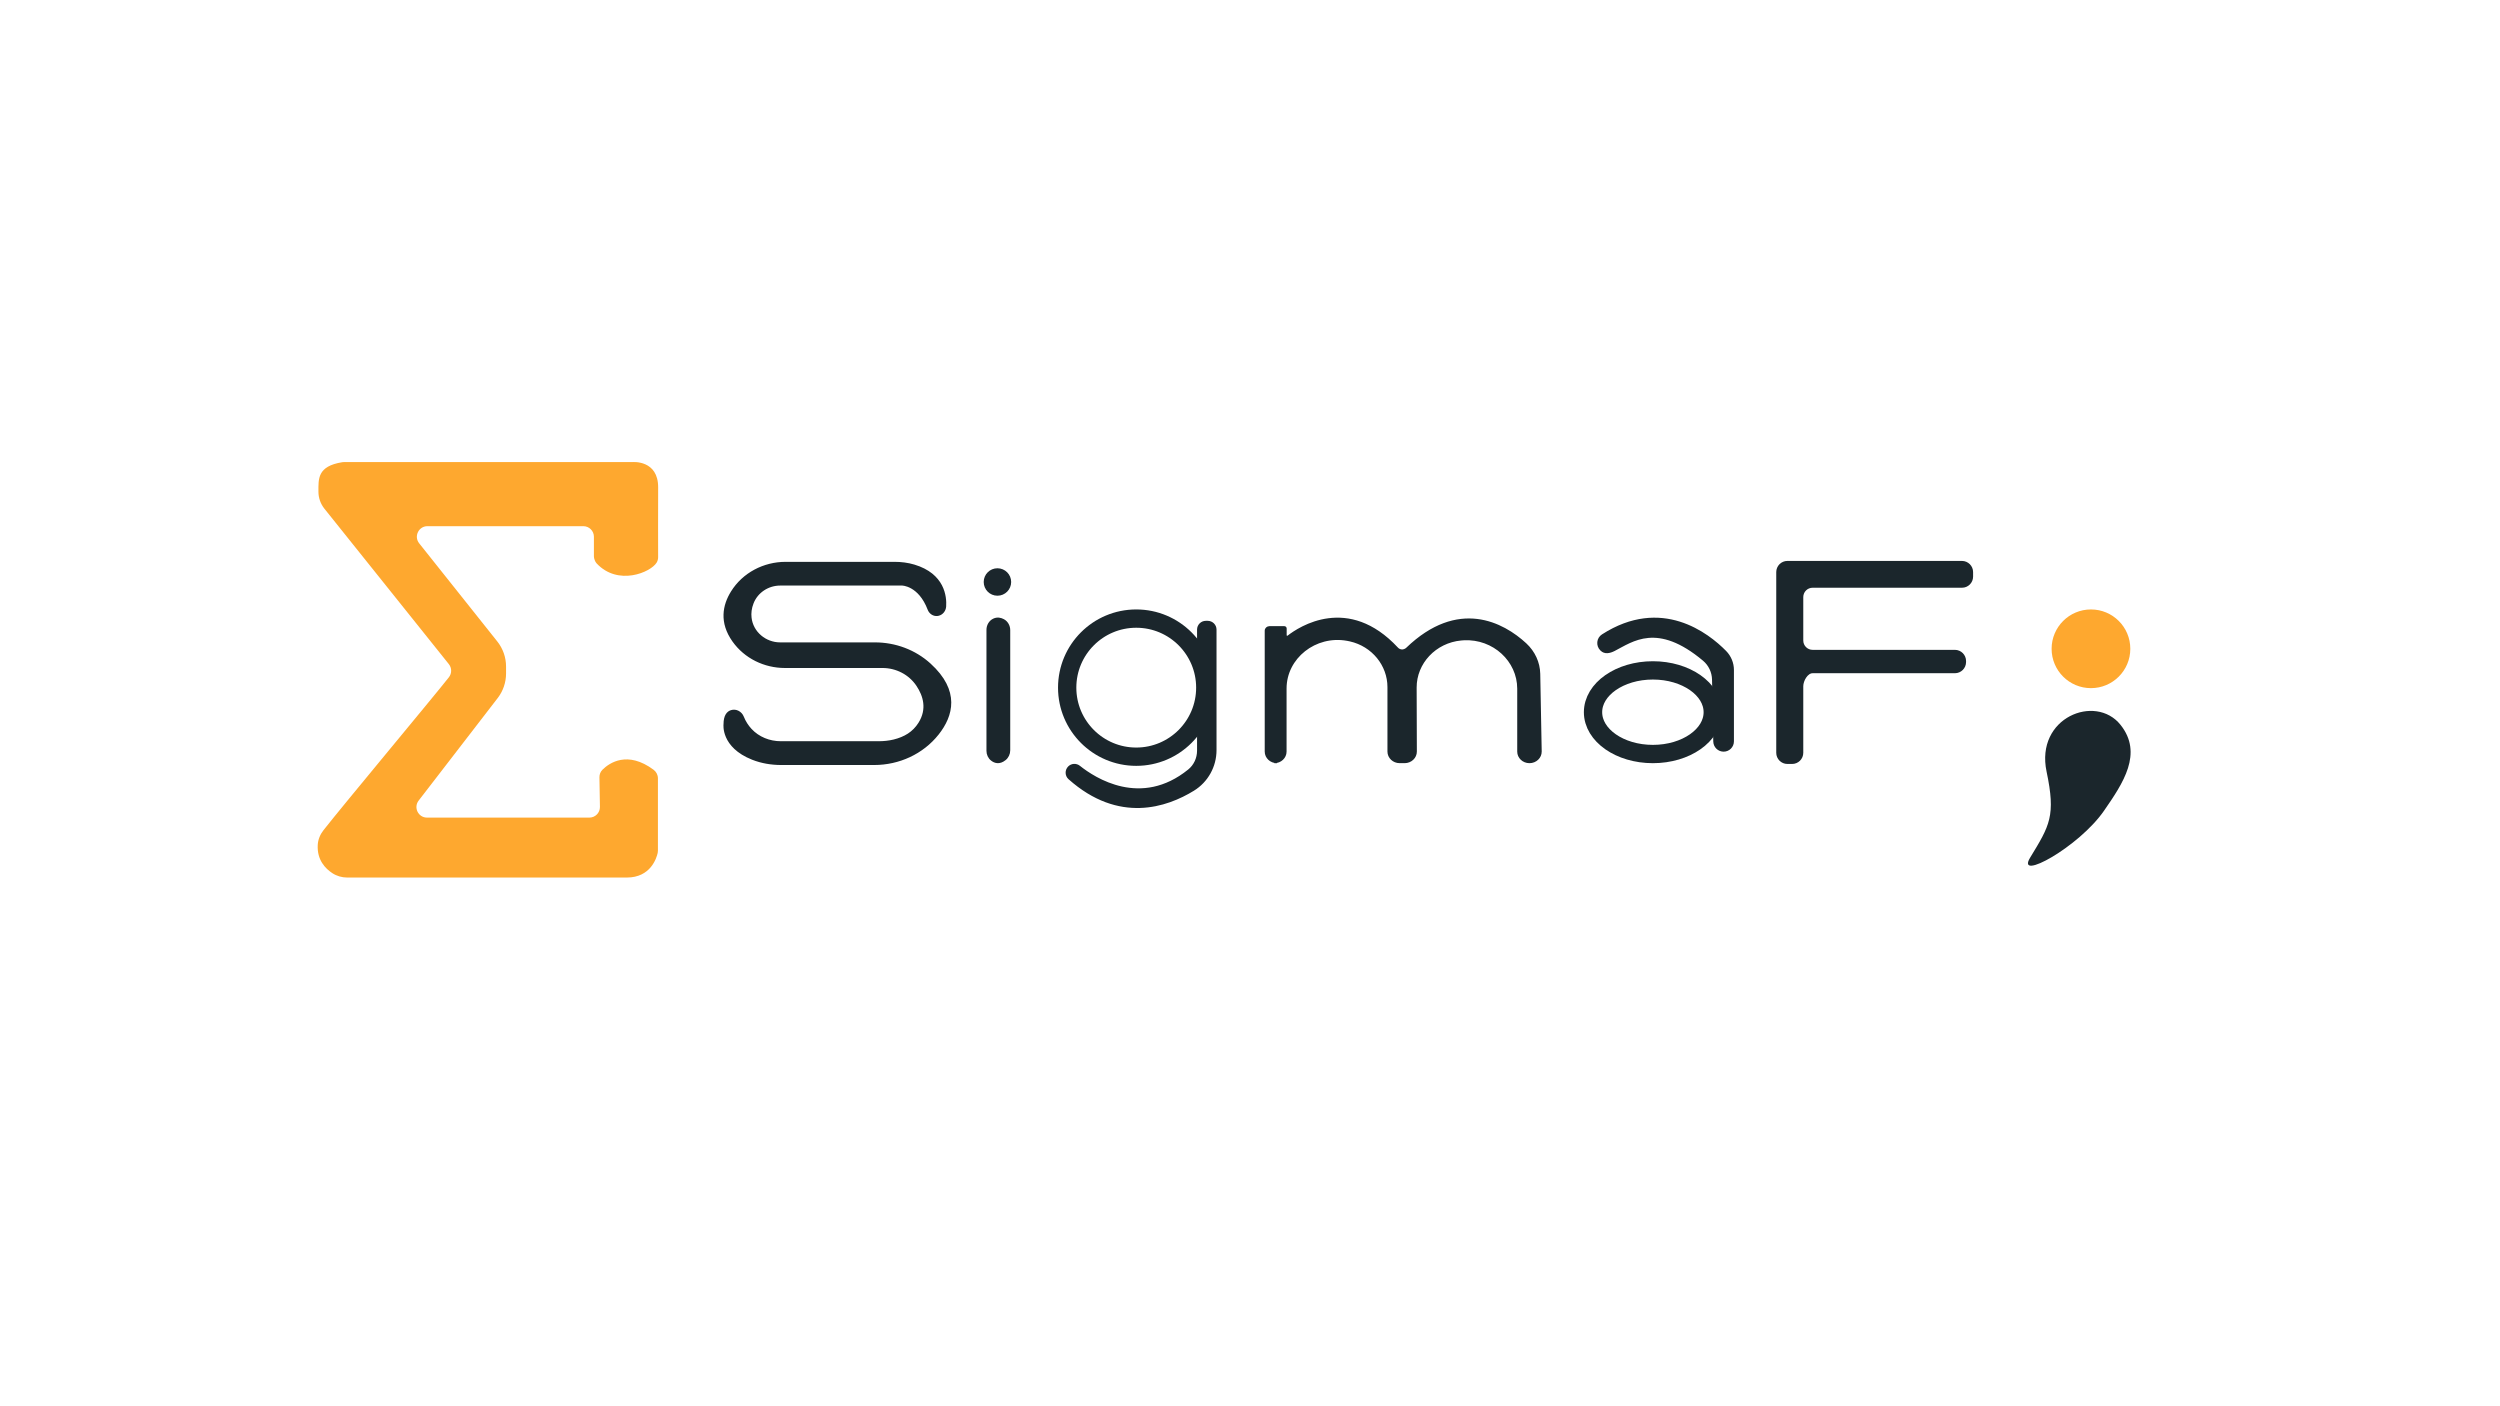 <?xml version="1.0" encoding="utf-8"?>
<!-- Generator: Adobe Illustrator 25.2.3, SVG Export Plug-In . SVG Version: 6.00 Build 0)  -->
<svg version="1.1" xmlns="http://www.w3.org/2000/svg" xmlns:xlink="http://www.w3.org/1999/xlink" x="0px" y="0px"
	 viewBox="0 0 1366 768" style="enable-background:new 0 0 1366 768;" xml:space="preserve">
<style type="text/css">
	.st0{display:none;}
	.st1{display:inline;stroke:#000000;stroke-miterlimit:10;}
	.st2{display:inline;fill:#1B262C;stroke:#000000;stroke-miterlimit:10;}
	.st3{display:inline;fill:#FEA82F;}
	.st4{display:inline;}
	.st5{display:inline;fill:none;stroke:#000000;stroke-width:10;stroke-miterlimit:10;}
	.st6{display:inline;fill:none;stroke:#000000;stroke-miterlimit:10;}
	.st7{fill:#FEA82F;}
	.st8{fill:#1B262C;stroke:#1B262C;stroke-miterlimit:10;}
	.st9{fill:none;stroke:#1B262C;stroke-width:10;stroke-miterlimit:10;}
	.st10{fill:#1B262C;}
</style>
<g id="Capa_3" class="st0">
	<line class="st1" x1="390.5" y1="417.5" x2="1101.5" y2="417.5"/>
	<line class="st1" x1="395.74" y1="329.02" x2="1101.5" y2="329.02"/>
	<line class="st2" x1="147.23" y1="479.5" x2="1256.26" y2="479.5"/>
</g>
<g id="Capa_2" class="st0">
	<path class="st3" d="M311.73,289.5h-85.17c-4.83,0-7.53,5.59-4.52,9.37l42.68,53.62c3.1,3.89,4.79,8.72,4.79,13.7V370
		c0,4.86-1.61,9.58-4.58,13.43l-43.18,56.01c-2.93,3.8-0.22,9.3,4.57,9.3h88.71c3.23,0,5.83-2.64,5.77-5.87l-0.27-16.15
		c-0.03-1.56,0.57-3.08,1.69-4.18c3.78-3.71,13.62-10.53,27.9,0.06c1.48,1.1,2.37,2.83,2.37,4.67v39.56c0,0.41-0.04,0.82-0.13,1.23
		c-0.63,2.82-3.86,13.43-16.87,13.43H178.73c-2.88,0-5.71-0.81-8.13-2.39c-3.83-2.5-8.44-7.24-7.99-15.41
		c0.16-2.95,1.32-5.76,3.15-8.08c10.83-13.82,57.36-73.15,65.52-83.56c0.8-1.02,1.23-2.26,1.23-3.56l0,0c0-1.3-0.44-2.56-1.24-3.58
		l-64.04-80.99c-2.09-2.64-3.24-5.89-3.24-9.26c0.02-6.95,2.3-17.91,16.05-20.11c0.31-0.05,0.62-0.07,0.94-0.07l157.74,0
		c0,0,13.98-1.23,13.89,13.89c-0.08,12.86-0.02,32.49-0.01,38.06c0,1.05-0.27,2.09-0.82,2.99c-3.2,5.29-21.05,12.97-32.81,0.4
		c-0.82-0.88-1.46-2.62-1.46-3.82v-10.74C317.5,292.08,314.92,289.5,311.73,289.5z"/>
	<path class="st1" d="M559.5,340.15v66.09c0,1.91,0.82,3.75,2.31,4.93c1.7,1.35,4.25,2.23,7.32-0.22c1.51-1.2,2.36-3.05,2.36-4.97
		v-65.67c0-2.27-1.17-4.43-3.16-5.52c-1.48-0.81-3.36-1.26-5.38-0.32C560.79,335.48,559.5,337.76,559.5,340.15z"/>
	<path class="st4" d="M1094.65,315.71v-2.33c0-2.92-2.37-5.29-5.29-5.29h-90.07c-1.4,0-2.75,0.56-3.74,1.55l0,0
		c-0.99,0.99-1.55,2.34-1.55,3.74v93.27c0,2.92,2.37,5.29,5.29,5.29h2.43c2.92,0,5.29-2.37,5.29-5.29v-34.36
		c0-2.92,2.37-5.29,5.29-5.29h73.43c2.92,0,5.29-2.37,5.29-5.29v-2.43c0-2.92-2.37-5.29-5.29-5.29h-73.43
		c-2.92,0-5.29-2.37-5.29-5.29v-22.43c0-2.92,2.37-5.29,5.29-5.29h77.07C1092.28,321,1094.65,318.63,1094.65,315.71z"/>
	<circle class="st4" cx="565" cy="314" r="7"/>
	<path class="st1" d="M689.35,338.79v74.18c0,9.98-5.14,19.27-13.64,24.49c-16.47,10.14-45.8,20.3-76.48-7.01
		c-2.08-1.85-2.17-5.08-0.21-7.05l0,0c1.75-1.75,4.52-1.9,6.45-0.35c9.45,7.55,37.99,26.04,67.36,2.28
		c3.62-2.93,5.65-7.4,5.65-12.05v-74.48c0-2.67,2.17-4.84,4.84-4.84h1.17C687.19,333.94,689.35,336.11,689.35,338.79z"/>
	<circle class="st5" cx="640.5" cy="374.5" r="42.5"/>
	<path class="st1" d="M861.89,406.26c0.03,3.44-2.76,6.24-6.19,6.24h0c-3.42,0-6.19-2.77-6.19-6.19v-36.57
		c0-16.2-13.43-29.49-29.6-28.64c-0.51,0.03-1.02,0.07-1.53,0.12c-14.2,1.4-24.87,13.63-24.82,27.89l0.11,37.18
		c0.01,3.43-2.77,6.21-6.19,6.21h-2.69c-3.42,0-6.19-2.77-6.19-6.19v-37.46c0-12.75-8.56-24.12-20.96-27.09
		c-0.5-0.12-1-0.23-1.49-0.32c-17.51-3.39-33.67,10.38-33.67,28.21v36.66c0,3.42-2.77,6.19-6.19,6.19h-4.56
		c-3.42,0-6.19-2.77-6.19-6.19v-70.26c0-1.16,0.94-2.1,2.1-2.1h14.1c0.44,0,0.8,0.36,0.8,0.8v3.99c0,0.68,0.79,1.05,1.31,0.62
		c6.12-5.07,32.75-23.88,59.64,6.92c0.67,0.77,1.64,1.23,2.67,1.23l0,0c0.81,0,1.93-0.49,2.49-1.06
		c28.12-28.79,52.62-14.78,64.96-2.65c4.66,4.58,7.35,10.79,7.48,17.32L861.89,406.26z"/>
	<ellipse class="st5" cx="922.5" cy="386.5" rx="36.5" ry="25.5"/>
	<path class="st4" d="M965.62,410L965.62,410c3.17,0,5.73-2.57,5.73-5.73v-43.49c0-4.2-1.65-8.23-4.59-11.22
		c-10.68-10.86-39.02-33.16-75.02-10.02c-3.06,1.97-3.5,6.29-0.92,8.86l0.15,0.15c2.2,2.2,5.23,1.53,7.99,0.11
		c11.04-5.66,26.21-17.69,54.49,6.02c3.53,2.96,5.59,7.32,5.68,11.92l0.76,37.78C959.95,407.5,962.5,410,965.62,410z"/>
	<circle class="st3" cx="1163.5" cy="354.5" r="21.5"/>
	<circle class="st6" cx="1163" cy="413" r="22"/>
	<path class="st1" d="M498.1,351.5h-51.82c-8.12,0-15.25-5.95-16.13-14.02c-0.27-2.45,0-5.14,1.14-8.03c2.41-6.11,8.46-10,15.03-10
		l66.59,0c0,0,9.32,0.05,14.45,13.55c0.77,2.02,2.81,3.38,4.95,3.06c0.15-0.02,0.3-0.05,0.45-0.09c2.12-0.5,3.58-2.44,3.72-4.61
		c0.36-5.33-0.73-17.5-17-22.39c-3.47-1.04-7.09-1.48-10.72-1.48l-59.5,0c-11.87,0-23.16,5.87-29.42,15.96
		c-4.53,7.3-6.42,16.6,0.8,26.78c6.45,9.09,17.1,14.26,28.24,14.26h53.32c7.58,0,14.76,3.68,18.97,9.99c3.72,5.56,6,12.93,1.1,20.73
		c-3.19,5.08-7.93,7.88-13.84,9.34c-2.75,0.68-5.58,0.95-8.41,0.95h-53.4c-6.17,0-12.21-2.39-16.39-6.93
		c-1.67-1.82-3.2-4.07-4.31-6.86c-1-2.53-3.76-4.03-6.35-3.22c-1.98,0.62-3.74,2.5-3.74,7.22c0,0-1.62,12.25,15.33,18.94
		c4.97,1.96,10.3,2.85,15.65,2.85c10.63,0,35.04,0,50.86,0c13.48,0,26.42-5.9,34.8-16.46c7.89-9.95,11.69-23.51-4.38-38.12
		C519.9,355.48,509.16,351.5,498.1,351.5z"/>
</g>
<g id="Capa_2_copia">
	<path class="st7" d="M318.73,287.5h-85.17c-4.83,0-7.53,5.59-4.52,9.37l42.68,53.62c3.1,3.89,4.79,8.72,4.79,13.7V368
		c0,4.86-1.61,9.58-4.58,13.43l-43.18,56.01c-2.93,3.8-0.22,9.3,4.57,9.3h88.71c3.23,0,5.83-2.64,5.77-5.87l-0.27-16.15
		c-0.03-1.56,0.57-3.08,1.69-4.18c3.78-3.71,13.62-10.53,27.9,0.06c1.48,1.1,2.37,2.83,2.37,4.67v39.56c0,0.41-0.04,0.82-0.13,1.23
		c-0.63,2.82-3.86,13.43-16.87,13.43H189.73c-2.88,0-5.71-0.81-8.13-2.39c-3.83-2.5-8.44-7.24-7.99-15.41
		c0.16-2.95,1.32-5.76,3.15-8.08c10.83-13.82,60.36-73.15,68.52-83.56c0.8-1.02,1.23-2.26,1.23-3.56l0,0c0-1.3-0.44-2.56-1.24-3.58
		l-68.04-84.99c-2.09-2.64-3.24-5.89-3.24-9.26c0.02-6.95-0.7-13.91,13.05-16.11c0.31-0.05,0.62-0.07,0.94-0.07l157.74,0
		c0,0,13.98-1.23,13.89,13.89c-0.08,12.86-0.02,32.49-0.01,38.06c0,1.05-0.27,2.09-0.82,2.99c-3.2,5.29-21.05,12.97-32.81,0.4
		c-0.82-0.88-1.46-2.62-1.46-3.82v-10.74C324.5,290.08,321.92,287.5,318.73,287.5z"/>
	<path class="st8" d="M539.5,344.15v66.09c0,1.91,0.82,3.75,2.31,4.93c1.7,1.35,4.25,2.23,7.32-0.22c1.51-1.2,2.36-3.05,2.36-4.97
		v-65.67c0-2.27-1.17-4.43-3.16-5.52c-1.48-0.81-3.36-1.26-5.38-0.32C540.79,339.48,539.5,341.76,539.5,344.15z"/>
	<path class="st8" d="M1077.6,315.06v-2.47c0-3.09-2.51-5.6-5.6-5.6h-95.36c-1.48,0-2.91,0.59-3.96,1.64v0
		c-1.05,1.05-1.64,2.47-1.64,3.96v98.74c0,3.09,2.51,5.6,5.6,5.6h2.57c3.09,0,5.6-2.51,5.6-5.6v-36.38c0-3.09,2.51-7.6,5.6-7.6
		h77.74c3.09,0,5.6-2.51,5.6-5.6v-0.57c0-3.09-2.51-5.6-5.6-5.6h-77.74c-3.09,0-5.6-2.51-5.6-5.6v-23.74c0-3.09,2.51-5.6,5.6-5.6
		h81.6C1075.09,320.66,1077.6,318.15,1077.6,315.06z"/>
	<circle class="st8" cx="545" cy="318" r="7"/>
	<path class="st8" d="M664.21,344.02v65.85c0,8.86-4.56,17.1-12.11,21.75c-14.62,9-40.66,18.02-67.9-6.22
		c-1.85-1.64-1.93-4.51-0.18-6.26l0,0c1.55-1.55,4.01-1.68,5.73-0.31c8.39,6.7,33.73,23.12,59.8,2.02c3.22-2.6,5.02-6.57,5.02-10.7
		v-66.13c0-2.37,1.92-4.3,4.3-4.3h1.04C662.28,339.73,664.21,341.65,664.21,344.02z"/>
	<circle class="st9" cx="620.84" cy="375.73" r="37.73"/>
	<path class="st8" d="M841.89,410.63c0.03,3.23-2.76,5.87-6.19,5.87h0c-3.42,0-6.19-2.61-6.19-5.83v-34.39
		c0-15.23-13.43-27.73-29.6-26.93c-0.51,0.03-1.02,0.06-1.53,0.11c-14.2,1.31-24.87,12.82-24.82,26.23l0.11,34.96
		c0.01,3.22-2.77,5.84-6.19,5.84h-2.69c-3.42,0-6.19-2.61-6.19-5.83v-35.23c0-11.99-8.56-22.68-20.96-25.47
		c-0.5-0.11-1-0.21-1.49-0.3c-17.51-3.18-33.67,9.76-33.67,26.53v34.48c0,3.22-2.77,5.83-6.19,5.83h1.44
		c-3.42,0-6.19-2.61-6.19-5.83V344.6c0-1.09,0.94-1.97,2.1-1.97h8.1c0.44,0,0.8,0.34,0.8,0.75v3.75c0,0.64,0.79,0.99,1.31,0.58
		c6.12-4.77,32.75-22.46,59.64,6.5c0.67,0.73,1.64,1.16,2.67,1.16l0,0c0.81,0,1.93-0.46,2.49-1c28.12-27.07,52.62-13.9,64.96-2.49
		c4.66,4.31,7.35,10.15,7.48,16.29L841.89,410.63z"/>
	<ellipse class="st9" cx="903.14" cy="389.15" rx="32.71" ry="22.85"/>
	<path class="st8" d="M941.78,410.21L941.78,410.21c2.84,0,5.14-2.3,5.14-5.14V366.1c0-3.76-1.48-7.37-4.12-10.06
		c-9.57-9.73-34.97-29.71-67.22-8.98c-2.75,1.77-3.14,5.63-0.83,7.94l0.13,0.13c1.97,1.97,4.69,1.37,7.16,0.1
		c9.89-5.07,23.49-15.85,48.82,5.4c3.16,2.65,5.01,6.56,5.09,10.68l0.68,33.85C936.7,407.97,938.98,410.21,941.78,410.21z"/>
	<circle class="st7" cx="1142.5" cy="354.5" r="21.5"/>
	<path class="st8" d="M478.1,351.5h-51.82c-8.12,0-15.25-5.95-16.13-14.02c-0.27-2.45,0-5.14,1.14-8.03c2.41-6.11,8.46-10,15.03-10
		l66.59,0c0,0,9.32,0.05,14.45,13.55c0.77,2.02,2.81,3.38,4.95,3.06c0.15-0.02,0.3-0.05,0.45-0.09c2.12-0.5,3.58-2.44,3.72-4.61
		c0.36-5.33-0.73-17.5-17-22.39c-3.47-1.04-7.09-1.48-10.72-1.48l-59.5,0c-11.87,0-23.16,5.87-29.42,15.96
		c-4.53,7.3-6.42,16.6,0.8,26.78c6.45,9.09,17.1,14.26,28.24,14.26h53.32c7.58,0,14.76,3.68,18.97,9.99c3.72,5.56,6,12.93,1.1,20.73
		c-3.19,5.08-7.93,7.88-13.84,9.34c-2.75,0.68-5.58,0.95-8.41,0.95h-53.4c-6.17,0-12.21-2.39-16.39-6.93
		c-1.67-1.82-3.2-4.07-4.31-6.86c-1-2.53-3.76-4.03-6.35-3.22c-1.98,0.62-3.74,2.5-3.74,7.22c0,0-1.62,12.25,15.33,18.94
		c4.97,1.96,10.3,2.85,15.65,2.85c10.63,0,35.04,0,50.86,0c13.48,0,26.42-5.9,34.8-16.46c7.89-9.95,11.69-23.51-4.38-38.12
		C499.9,355.48,489.16,351.5,478.1,351.5z"/>
	<path class="st10" d="M1149.65,442.97c-13.78,19.94-48.46,38.89-40.37,25.62c10.72-17.59,14.06-22.81,8.97-46.97
		C1112,392,1145,379,1158.62,396.01C1171.13,411.64,1160,428,1149.65,442.97z"/>
</g>
</svg>

